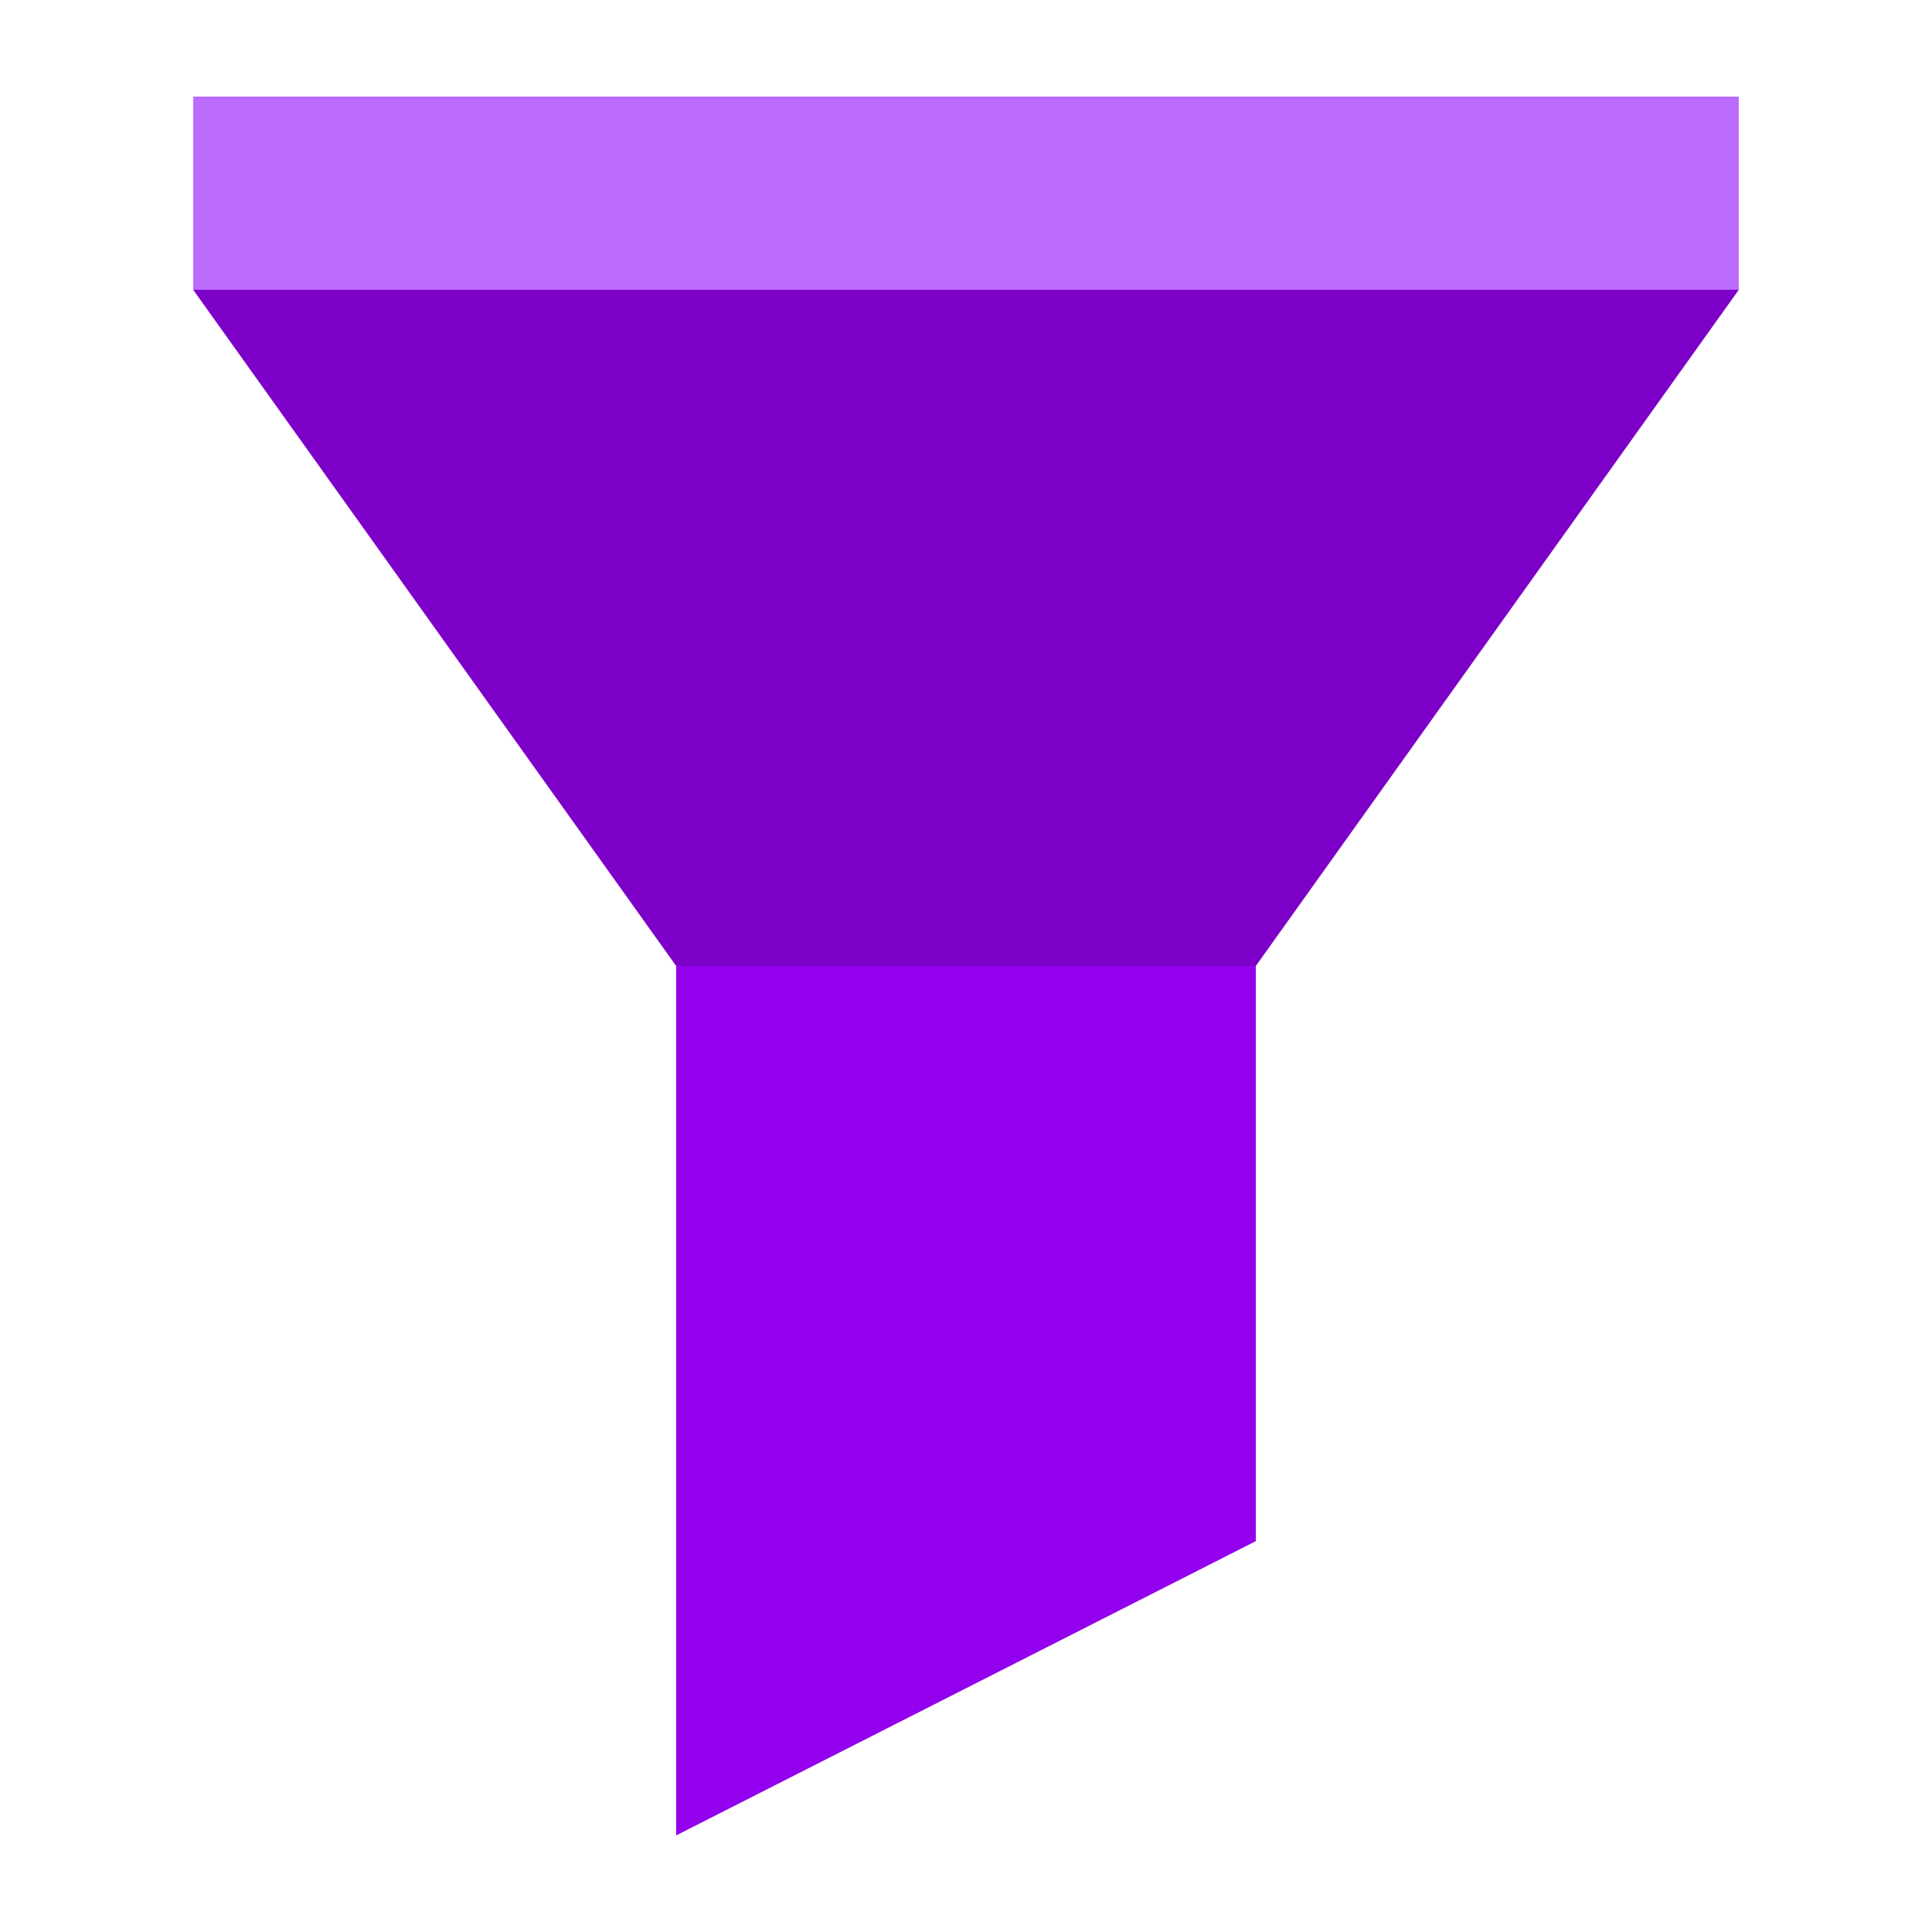 <svg xmlns="http://www.w3.org/2000/svg" height="20" width="20"><path d="M2 2h16" fill="none" stroke="#bc6bff" stroke-width="2"/><path d="M7 10v9l6-3.046V10z" fill="#9300ed"/><path d="M2 3l5 7h6l5-7z" fill="#7d00c9"/></svg>